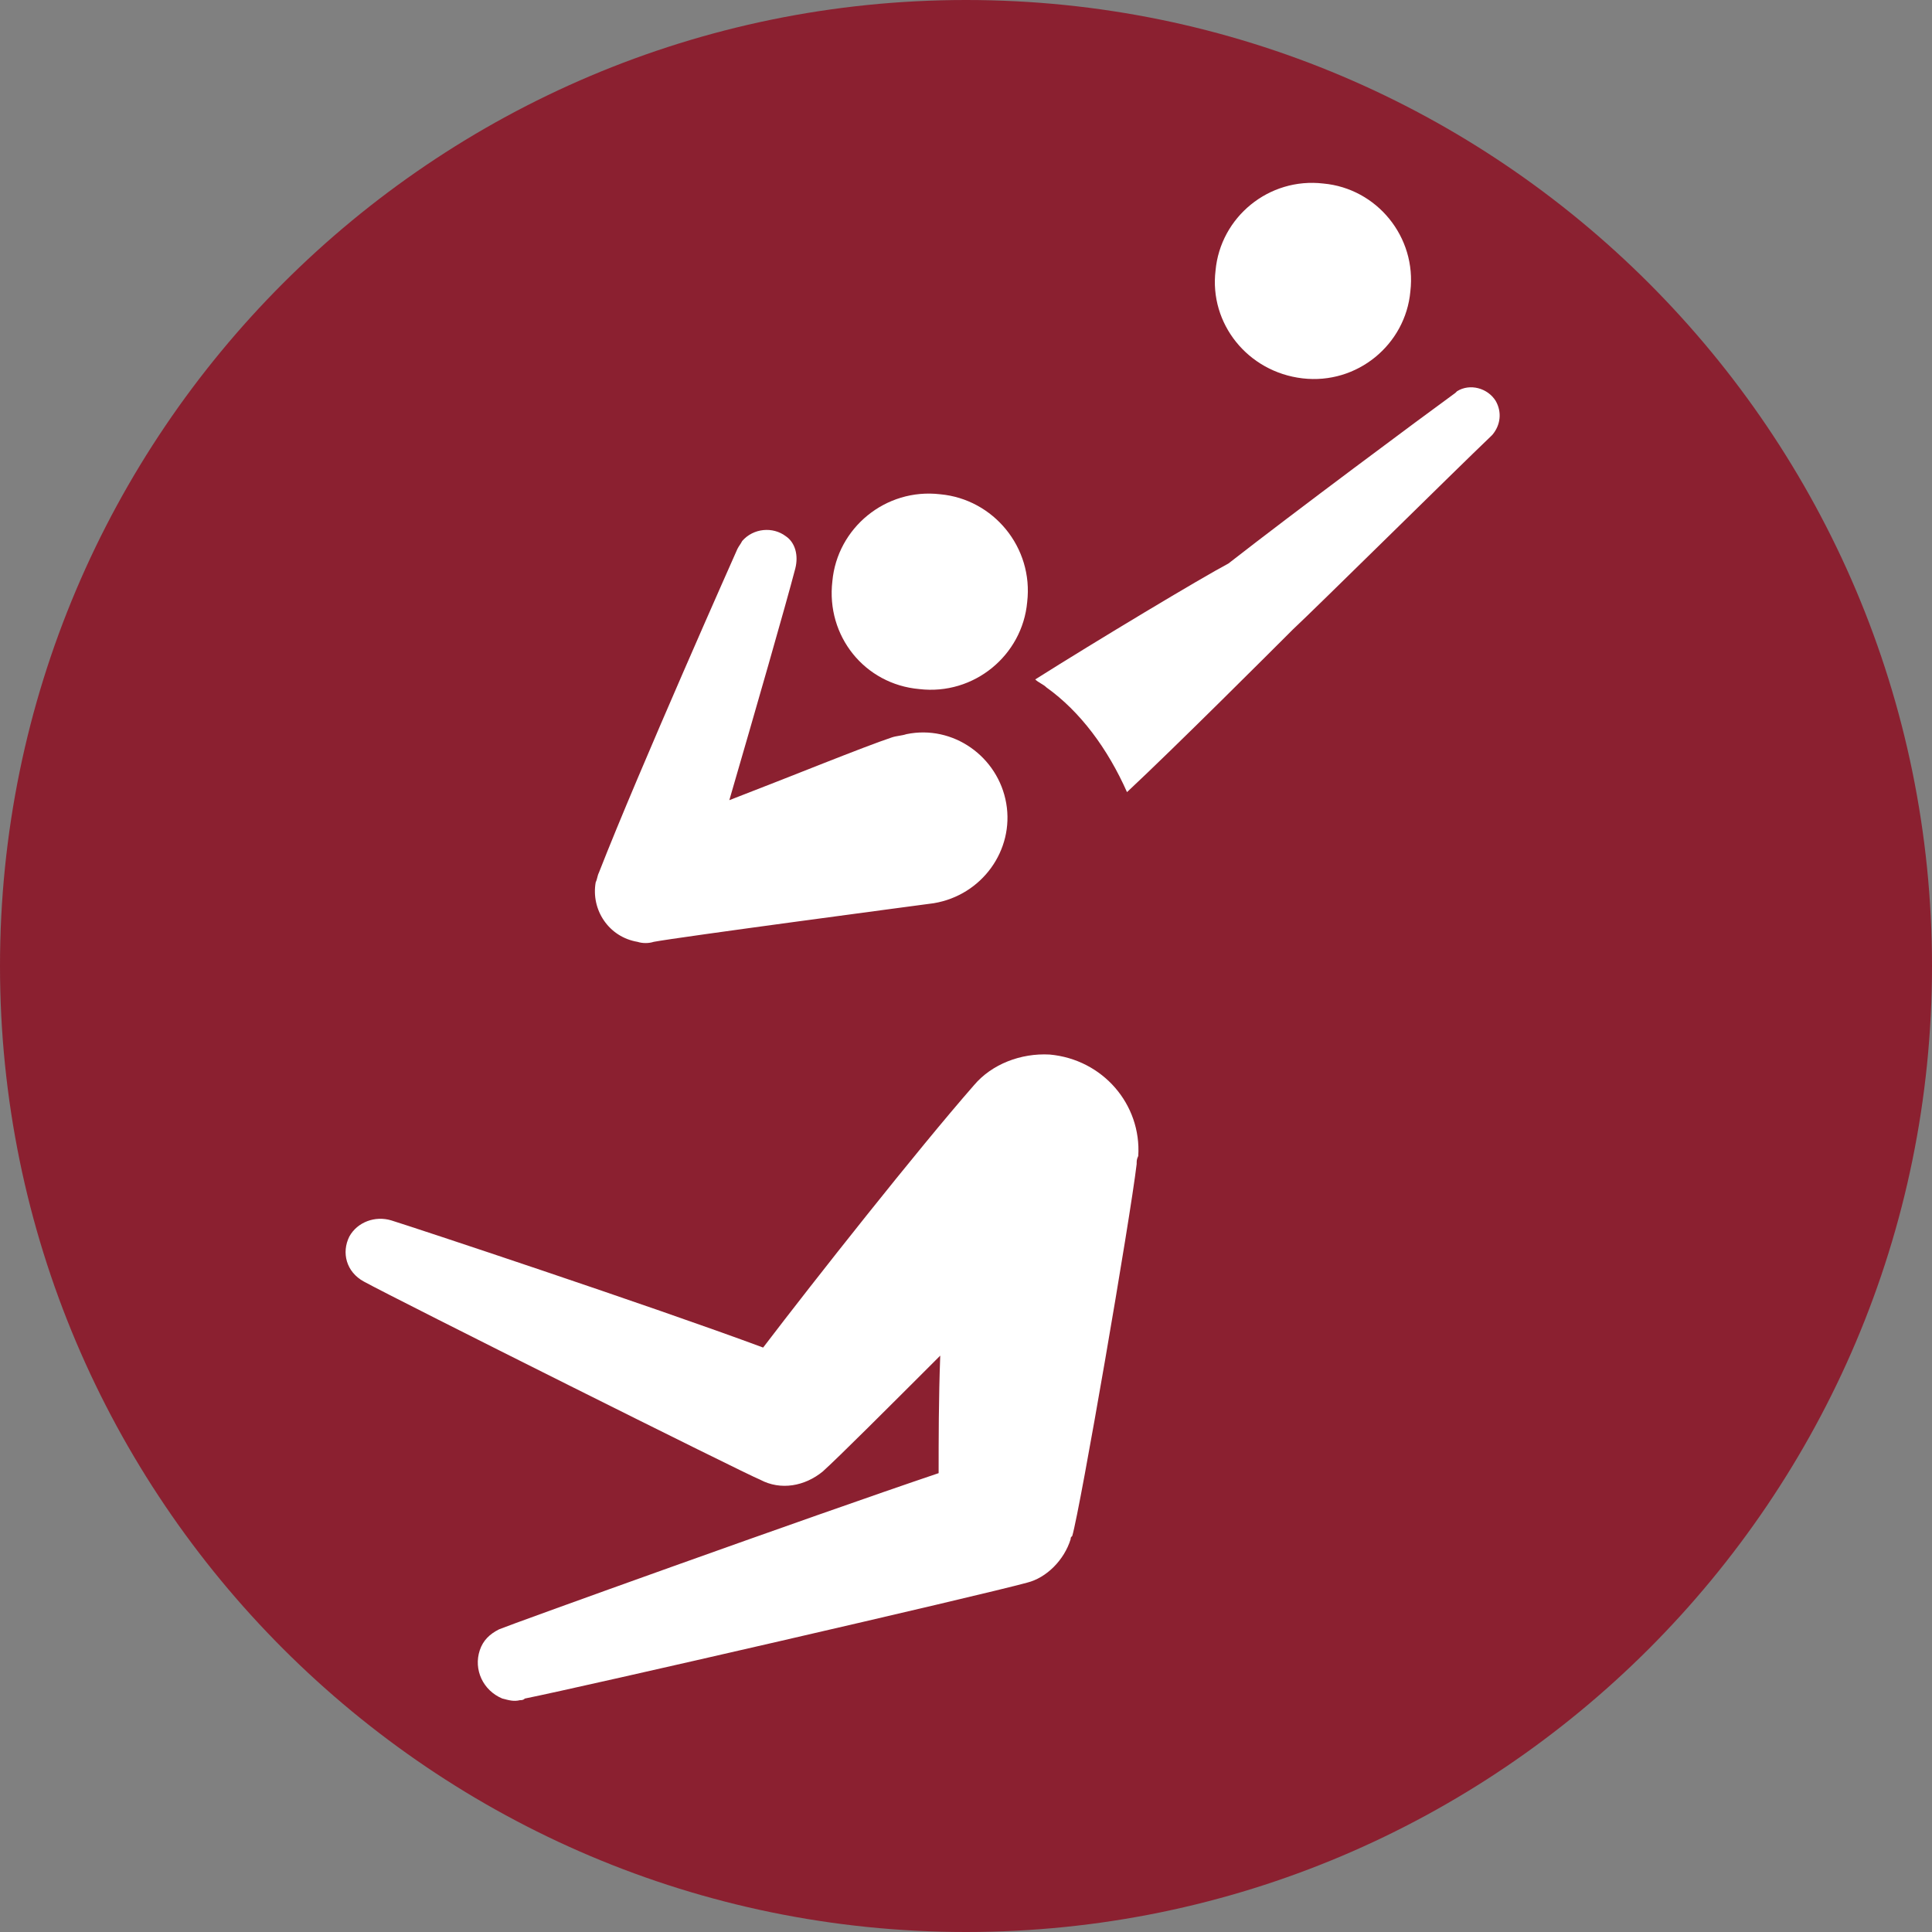<?xml version="1.0" encoding="utf-8"?>
<!-- Generator: Adobe Illustrator 24.1.2, SVG Export Plug-In . SVG Version: 6.00 Build 0)  -->
<svg version="1.1" id="Layer_1" xmlns="http://www.w3.org/2000/svg" xmlns:xlink="http://www.w3.org/1999/xlink" x="0px" y="0px"
	 viewBox="0 0 120 120" style="enable-background:new 0 0 120 120;" xml:space="preserve">
<rect x="0" y="0" width="120" height="120" fill="#808080" stroke="none"/>
<style type="text/css">
	.st0{fill:#8b2030;}
	.st1{fill:#FFFFFF;}
</style>
<path class="st0" d="M120,60c0,33.1-26.9,60-60,60S0,93.1,0,60C0,26.9,26.9,0,60,0S120,26.9,120,60"/>
<path class="st1" d="M51.1,91.4c1-0.9,4.1-4,7.3-7.2c-0.1,2.7-0.1,5.3-0.1,7.3c-8,2.7-26.6,9.4-27.3,9.7c-0.6,0.3-1,0.7-1.2,1.3
	c-0.4,1.2,0.2,2.5,1.4,3c0.4,0.1,0.7,0.2,1.1,0.1c0.1,0,0.2,0,0.3-0.1c3.5-0.7,28.3-6.4,31.2-7.2c1.2-0.3,2.3-1.4,2.7-2.7
	c0-0.1,0-0.1,0.1-0.2c0.5-1.7,3.6-19.7,4-23.1c0-0.2,0-0.3,0.1-0.5c0.2-3.2-2.2-6-5.5-6.3c-1.8-0.1-3.6,0.6-4.7,1.9
	c-3.5,4-9.9,12.1-13.1,16.3c-7-2.6-21.8-7.5-23.1-7.9c-1-0.3-2.1,0.1-2.6,1c-0.5,1-0.2,2.2,0.9,2.8c2,1.1,23.8,12,24.6,12.3
	C48.5,92.6,50,92.3,51.1,91.4"/>
<path class="st1" d="M57.1,42.8c3.4,0.4,6.4-2.1,6.7-5.4c0.4-3.4-2.1-6.4-5.4-6.7c-3.4-0.4-6.4,2.1-6.7,5.4
	C51.3,39.5,53.7,42.5,57.1,42.8"/>
<path class="st1" d="M80.9,23.5c3.4,0.4,6.4-2.1,6.7-5.4c0.4-3.4-2.1-6.4-5.4-6.7c-3.4-0.4-6.4,2.1-6.7,5.4
	C75.1,20.1,77.5,23.1,80.9,23.5"/>
<path class="st1" d="M92.7,27c0.5-0.6,0.6-1.4,0.2-2.1c-0.5-0.8-1.6-1.1-2.4-0.6c0,0-0.1,0.1-0.1,0.1c-2.2,1.6-10,7.4-14.1,10.6
	c-1.7,0.9-8.2,4.8-12,7.2c0.2,0.2,0.5,0.3,0.7,0.5c2.1,1.5,3.8,3.8,5,6.5c3-2.8,9.1-8.9,10.2-10c0,0,0.1-0.1,0.1-0.1
	c1.4-1.3,10.2-10,12.3-12L92.7,27"/>
<path class="st1" d="M58,56.1c3-0.5,5-3.3,4.5-6.2c-0.5-2.9-3.3-4.9-6.2-4.3c-0.3,0.1-0.6,0.1-0.9,0.2c-1.8,0.6-6.2,2.4-10.1,3.9
	c1.6-5.5,3.5-12.1,4.1-14.4c0.2-0.8,0-1.6-0.6-2c-0.8-0.6-2-0.5-2.7,0.3c-0.1,0.2-0.2,0.3-0.3,0.5c0,0-6.1,13.7-8.6,20.1
	c-0.1,0.2-0.1,0.4-0.2,0.6c-0.3,1.7,0.8,3.4,2.6,3.7c0.3,0.1,0.7,0.1,1,0C42.2,58.2,56.5,56.3,58,56.1"/>
</svg>
